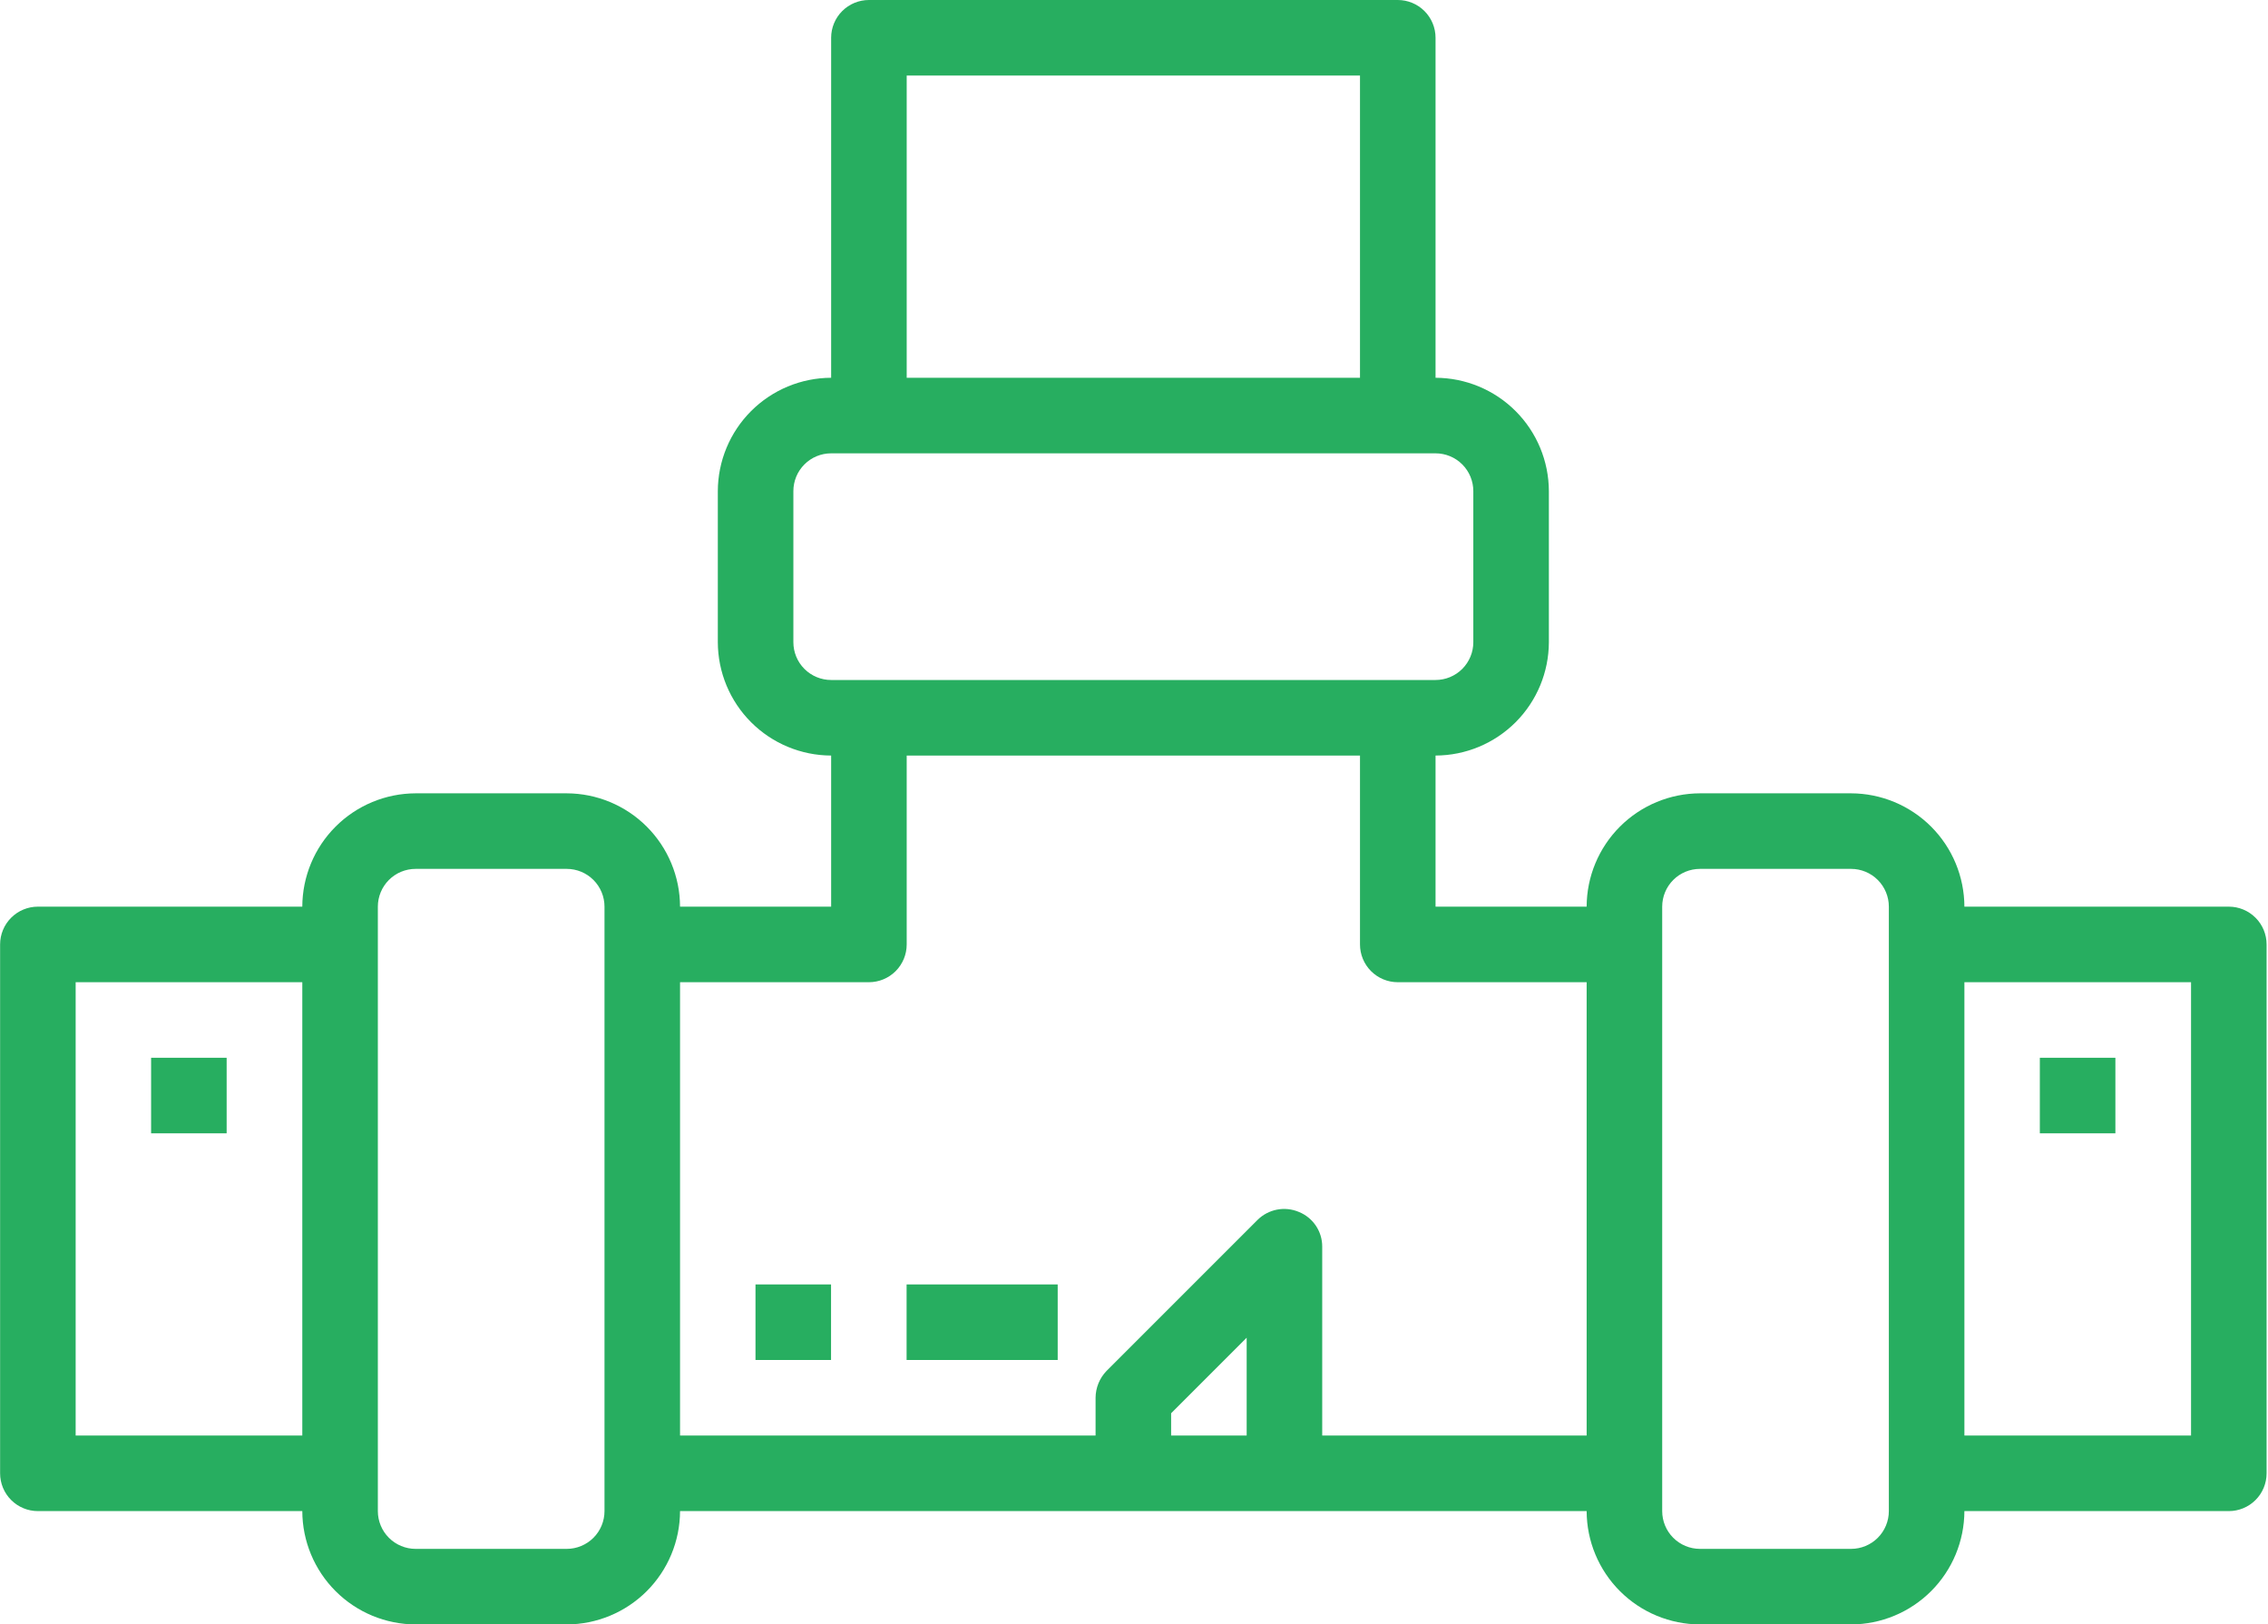 <svg width="1501" height="1075" viewBox="0 0 1501 1075" fill='none' xmlns="http://www.w3.org/2000/svg">
<path d="M1475.07 600H1300.07C1300.01 580.125 1292.09 561.083 1278.04 547.031C1263.98 532.979 1244.94 525.057 1225.07 525H1125.07C1105.19 525.057 1086.15 532.979 1072.1 547.031C1058.05 561.083 1050.12 580.124 1050.07 600H950.067V500C969.941 499.943 988.984 492.021 1003.04 477.969C1017.09 463.917 1025.01 444.876 1025.07 425V325C1025.01 305.125 1017.09 286.083 1003.04 272.031C988.984 257.979 969.943 250.057 950.067 250V25C950.067 18.37 947.431 12.01 942.744 7.323C938.056 2.635 931.697 -0 925.066 -0H575.066C568.436 -0 562.077 2.635 557.389 7.323C552.702 12.01 550.066 18.37 550.066 25V250C530.191 250.057 511.149 257.979 497.097 272.031C483.045 286.083 475.123 305.124 475.066 325V425C475.123 444.875 483.045 463.917 497.097 477.969C511.149 492.021 530.19 499.943 550.066 500V600H450.066C450.009 580.125 442.087 561.083 428.035 547.031C413.983 532.979 394.942 525.057 375.066 525H275.066C255.191 525.057 236.149 532.979 222.097 547.031C208.045 561.083 200.123 580.124 200.066 600H25.066C18.436 600 12.076 602.635 7.389 607.323C2.701 612.01 0.066 618.37 0.066 625V975C0.066 981.631 2.701 987.99 7.389 992.678C12.076 997.365 18.436 1000 25.066 1000H200.066C200.123 1019.88 208.045 1038.92 222.097 1052.97C236.149 1067.02 255.19 1074.94 275.066 1075H375.066C394.941 1074.94 413.983 1067.02 428.035 1052.97C442.087 1038.92 450.009 1019.88 450.066 1000H1050.07C1050.12 1019.88 1058.05 1038.92 1072.1 1052.97C1086.15 1067.02 1105.19 1074.94 1125.07 1075H1225.07C1244.94 1074.94 1263.98 1067.02 1278.04 1052.97C1292.09 1038.92 1300.01 1019.88 1300.07 1000H1475.07C1481.7 1000 1488.06 997.365 1492.74 992.678C1497.43 987.99 1500.07 981.631 1500.07 975V625C1500.07 618.37 1497.43 612.011 1492.74 607.323C1488.06 602.635 1481.7 600 1475.07 600ZM200.067 950H50.067V650H200.067V950ZM400.067 1000C400.067 1006.63 397.431 1012.99 392.744 1017.68C388.056 1022.36 381.697 1025 375.066 1025H275.066C268.436 1025 262.077 1022.36 257.389 1017.68C252.702 1012.99 250.066 1006.63 250.066 1000V600C250.066 593.37 252.702 587.01 257.389 582.323C262.076 577.635 268.436 575 275.066 575H375.066C381.697 575 388.056 577.635 392.744 582.323C397.431 587.01 400.067 593.37 400.067 600V1000ZM600.067 50H900.067V250H600.067V50ZM525.067 425V325C525.067 318.37 527.702 312.01 532.39 307.323C537.077 302.635 543.436 300 550.067 300H950.067C956.697 300 963.057 302.635 967.744 307.323C972.432 312.01 975.067 318.37 975.067 325V425C975.067 431.63 972.432 437.99 967.744 442.677C963.057 447.365 956.697 450 950.067 450H550.067C543.437 450 537.077 447.365 532.39 442.677C527.702 437.99 525.067 431.63 525.067 425ZM825.067 950H775.067V935.251L825.067 885.251V950ZM1050.07 950H875.067V825C875.087 820.052 873.619 815.219 870.853 811.115C868.093 807.016 864.155 803.839 859.567 802C855.015 800.084 849.994 799.563 845.145 800.495C840.296 801.432 835.833 803.781 832.317 807.25L732.317 907.25C727.713 912.016 725.114 918.37 725.067 924.999V949.999H450.067V649.999H575.067C581.697 649.999 588.057 647.364 592.744 642.677C597.432 637.989 600.067 631.63 600.067 624.999V499.999H900.067V624.999C900.067 631.629 902.703 637.989 907.39 642.677C912.078 647.364 918.437 649.999 925.068 649.999H1050.07L1050.07 950ZM1250.07 1000C1250.07 1006.63 1247.43 1012.99 1242.74 1017.68C1238.06 1022.36 1231.7 1025 1225.07 1025H1125.07C1118.44 1025 1112.08 1022.36 1107.39 1017.68C1102.7 1012.99 1100.07 1006.63 1100.07 1000V600C1100.07 593.37 1102.7 587.01 1107.39 582.323C1112.08 577.635 1118.44 575 1125.07 575H1225.07C1231.7 575 1238.06 577.635 1242.74 582.323C1247.43 587.01 1250.07 593.37 1250.07 600V1000ZM1450.07 950H1300.07V650H1450.07V950Z"  fill='#27AE60'/>
<path d="M100 700H150V750H100V700Z"  fill='#27AE60'/>
<path d="M500 850H550V900H500V850Z" fill='#27AE60' />
<path d="M600 850H700V900H600V850Z"  fill='#27AE60'/>
<path d="M1350 700H1400V750H1350V700Z"  fill='#27AE60'/>
</svg>
